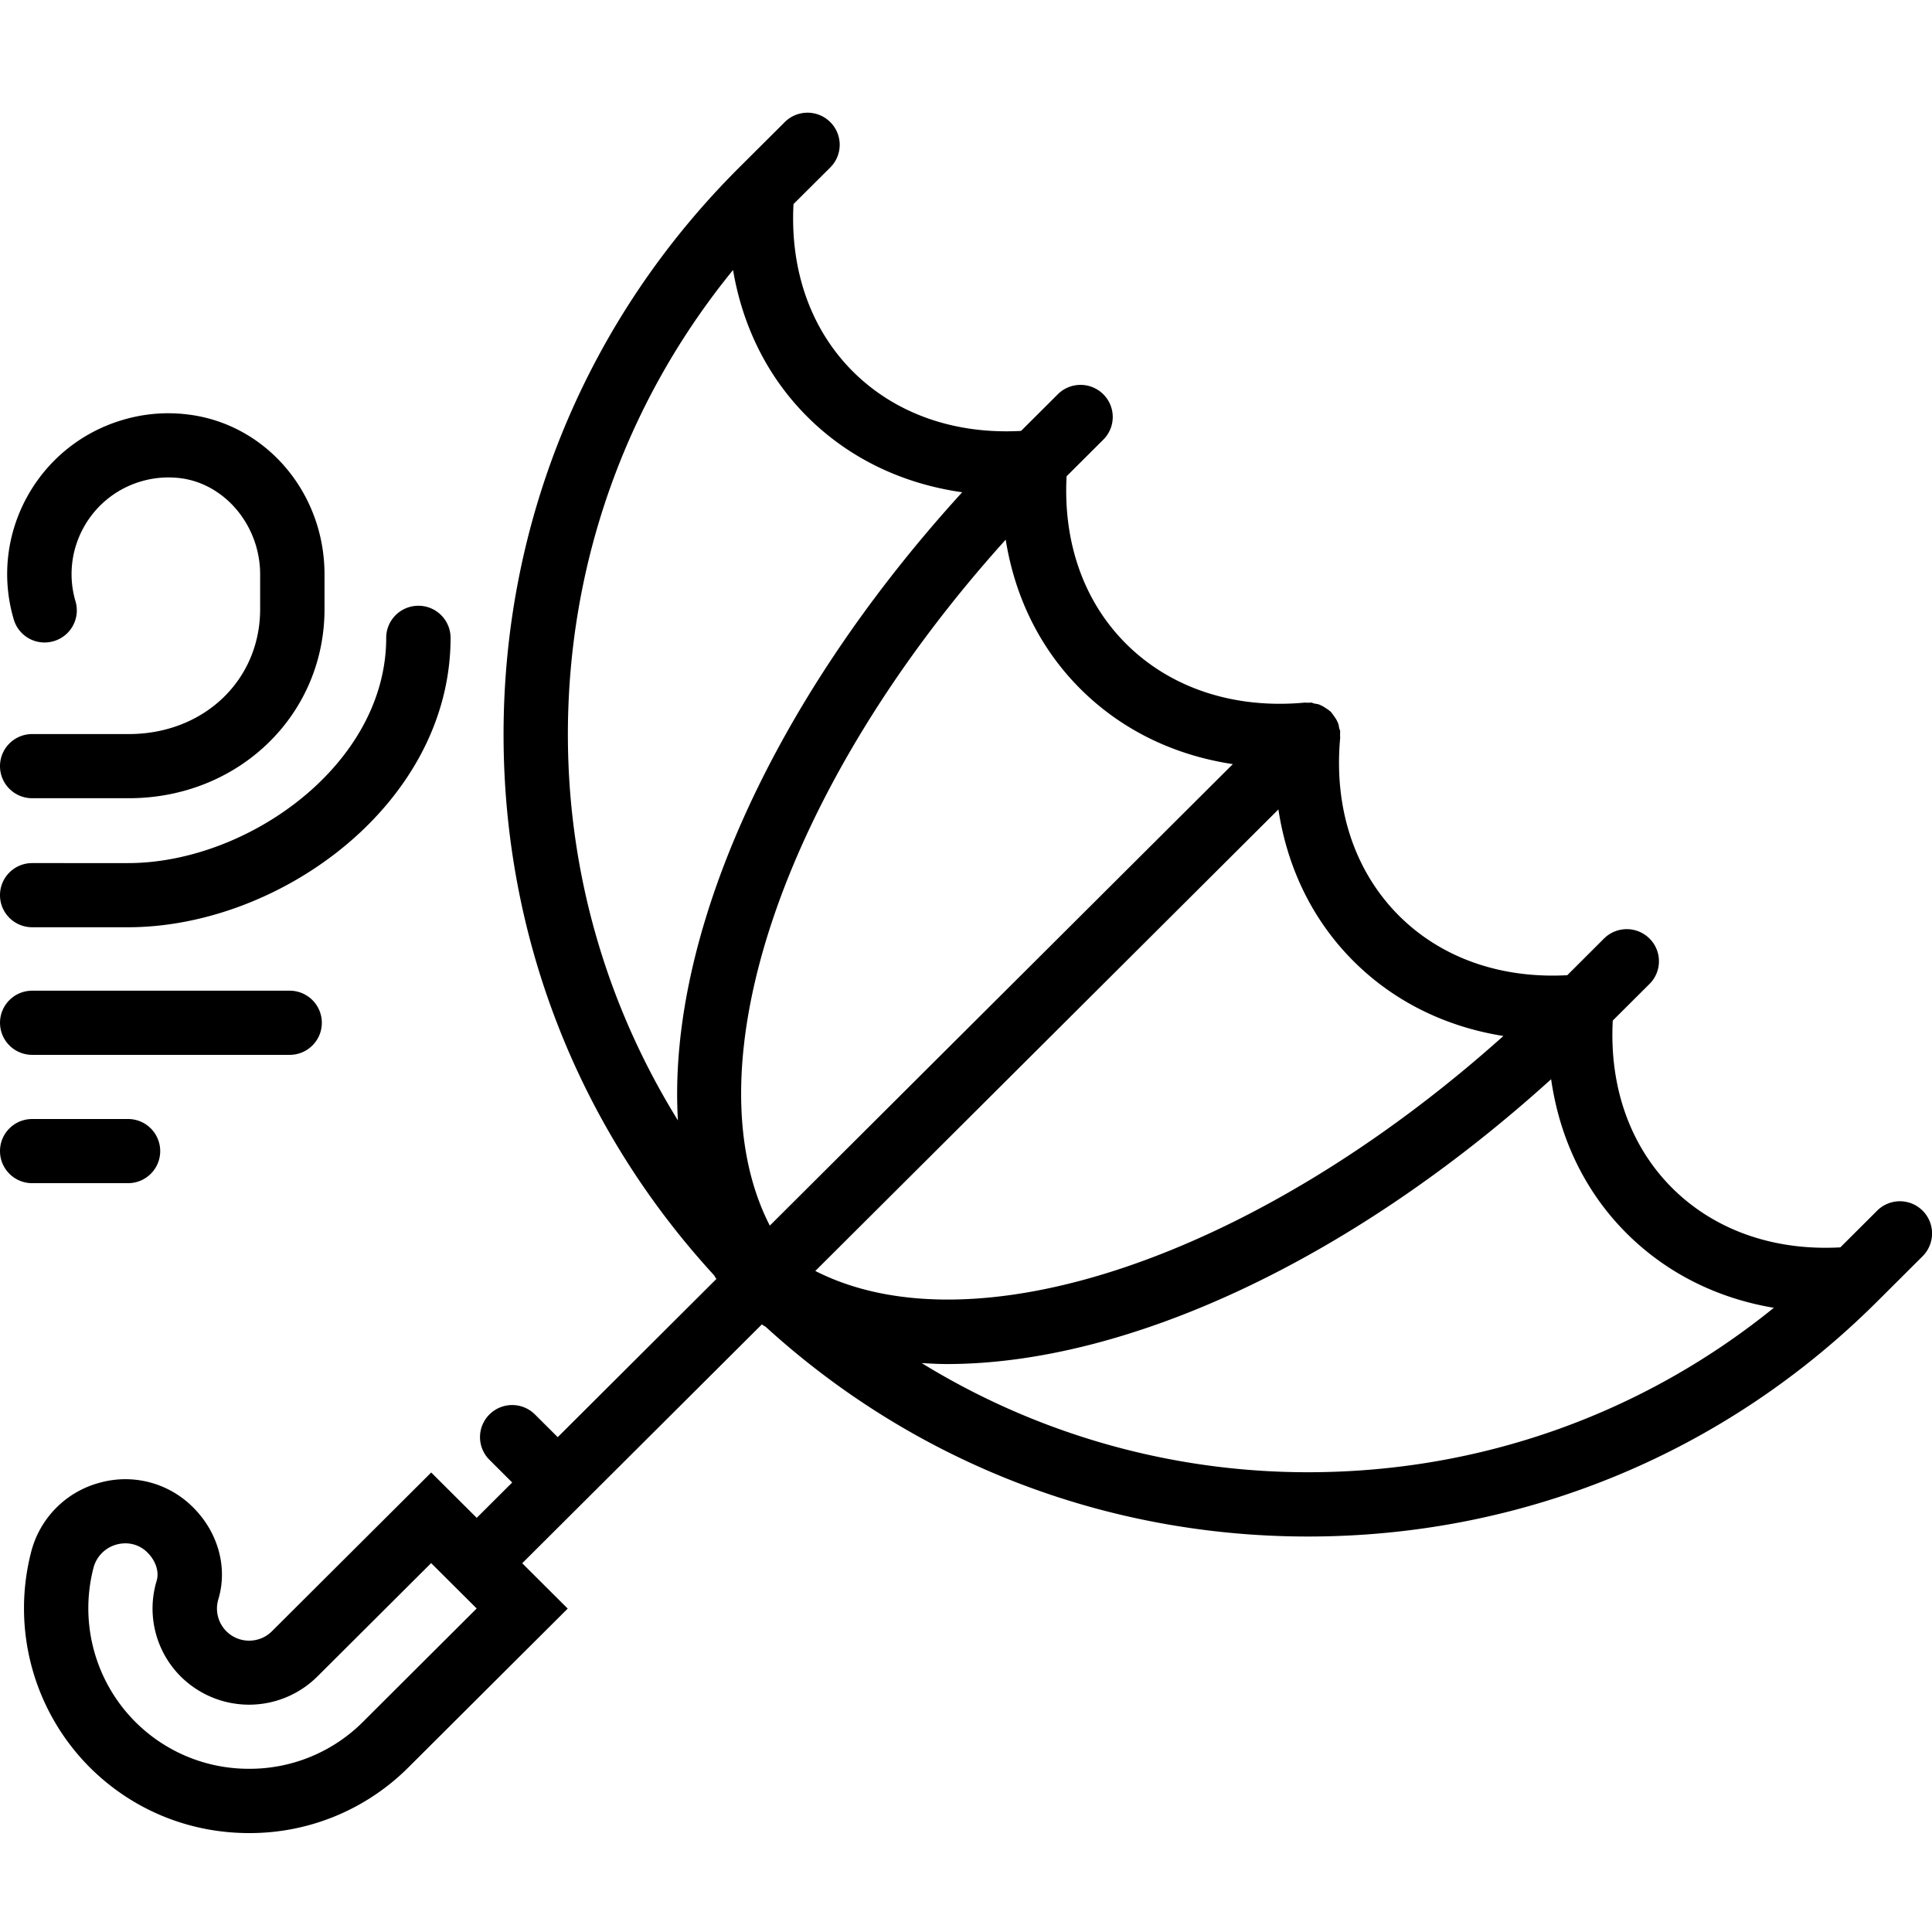 <svg fill="none" xmlns="http://www.w3.org/2000/svg" viewBox="0 0 120 120">
  <path
    fill="#000"
    fill-rule="evenodd"
    clip-rule="evenodd"
    d="M7.996 45.594H1.999C.896 45.594 0 46.485 0 47.587s.896 1.992 1.999 1.992h5.997c6.819 0 12.16-5.158 12.16-11.745v-2.158c0-5.11-3.678-9.385-8.554-9.94a9.85 9.85 0 0 0-3.964.342C2.338 27.63-.706 33.191.854 38.473a1.992 1.992 0 0 0 2.482 1.35A1.989 1.989 0 0 0 4.69 37.35c-.936-3.174.891-6.518 4.076-7.45a6.017 6.017 0 0 1 2.38-.207c2.811.32 5.012 2.948 5.012 5.983v2.158c0 4.425-3.508 7.76-8.162 7.76ZM116.587 75.202a1.999 1.999 0 1 1 2.827 2.827l-2.827 2.818c-9.439 9.408-21.989 14.589-35.338 14.589-12.586 0-24.458-4.609-33.685-13.02a.884.884 0 0 0-.1-.062c-.05-.028-.098-.055-.14-.096L32.436 97.096l2.826 2.817-9.895 9.863a13.927 13.927 0 0 1-9.895 4.08c-3.74 0-7.256-1.45-9.895-4.08A13.993 13.993 0 0 1 1.93 96.414a5.984 5.984 0 0 1 4.264-4.32 5.931 5.931 0 0 1 5.805 1.537c1.555 1.55 2.153 3.736 1.563 5.702a1.994 1.994 0 0 0 .5 1.989c.78.779 2.047.775 2.826 0l9.895-9.863 2.827 2.817 2.203-2.195-1.413-1.41a1.986 1.986 0 0 1 0-2.817 2.001 2.001 0 0 1 2.826 0l1.416 1.41 9.859-9.83c-.041-.04-.068-.088-.096-.136a.897.897 0 0 0-.058-.095c-8.444-9.197-13.07-21.032-13.07-33.58 0-13.306 5.198-25.813 14.637-35.221l2.828-2.818a2.001 2.001 0 0 1 2.827 0c.782.78.782 2.039 0 2.818l-2.283 2.273c-.22 4.108 1.068 7.787 3.696 10.407 2.629 2.618 6.325 3.91 10.439 3.682l2.28-2.274a2.002 2.002 0 0 1 2.828 0c.781.78.781 2.039 0 2.818l-2.281 2.273c-.22 4.109 1.067 7.787 3.696 10.407 2.774 2.763 6.732 4.064 11.12 3.65a.152.152 0 0 1 .05.005c.01.002.02.004.029.004l.01.001h.007c.062-.002.12-.002.182 0 .016 0 .03-.002.046-.005a.152.152 0 0 1 .05-.005c.04.003.076.017.113.032a.518.518 0 0 0 .087.028l.084.014c.075.013.15.025.222.051.035.013.068.03.101.047l.027.013.02.01c.077.035.146.08.216.125l.028.019.015.01c.09.057.177.113.256.187.009.007.018.012.027.017.011.005.022.011.031.02.012.013.02.027.027.04a.184.184 0 0 0 .023.036c.052.057.093.118.136.18l.026.04.006.008c.062.089.122.174.168.274.026.054.05.104.07.16.022.06.032.123.043.187.005.03.01.061.017.092.007.03.017.057.028.085.015.039.03.078.034.122a.16.16 0 0 1-.005.044l-.004.021v.009l-.001.016c.004.064.004.125 0 .189-.001.015.002.029.005.044.003.014.006.03.005.046-.412 4.383.89 8.32 3.664 11.086 2.629 2.618 6.321 3.905 10.439 3.682l2.28-2.276a2.003 2.003 0 0 1 2.829 0c.78.777.78 2.039 0 2.818l-2.283 2.275c-.22 4.108 1.068 7.785 3.695 10.405 2.628 2.618 6.322 3.91 10.44 3.682l2.281-2.274ZM15.474 109.863a9.95 9.95 0 0 0 7.069-2.913l7.064-7.045-2.828-2.817-7.069 7.045a6.017 6.017 0 0 1-8.48 0 5.962 5.962 0 0 1-1.499-5.952c.166-.55-.056-1.233-.562-1.739a1.908 1.908 0 0 0-1.379-.582c-.23 0-.422.038-.544.072a2.028 2.028 0 0 0-1.445 1.47 9.994 9.994 0 0 0 2.605 9.548 9.953 9.953 0 0 0 7.068 2.913Zm68.604-50.156c2.506 2.499 5.715 4.07 9.3 4.64-15.341 13.743-32.877 19.62-42.737 14.595l28.763-28.667c.552 3.638 2.129 6.896 4.674 9.432Zm-7.505-12.246c-3.65-.55-6.914-2.128-9.457-4.662-2.51-2.5-4.078-5.702-4.65-9.28-13.794 15.293-19.692 32.775-14.652 42.606l28.76-28.664ZM45.531 16.77c.594 3.512 2.151 6.658 4.622 9.123 2.578 2.57 5.899 4.156 9.61 4.682-12 13.168-18.326 27.775-17.656 39.015-4.424-7.147-6.835-15.368-6.835-23.976.002-10.631 3.618-20.705 10.259-28.844Zm11.721 67.893h-.005a45.788 45.788 0 0 0 24.004 6.78c10.66 0 20.764-3.602 28.925-10.213-3.522-.592-6.668-2.158-9.137-4.619-2.579-2.57-4.166-5.88-4.696-9.578-12.581 11.387-26.488 17.69-37.525 17.69-.532 0-1.047-.03-1.566-.06Z"
  />
  <path
    fill="#000"
    fill-rule="evenodd"
    clip-rule="evenodd"
    d="M1.999 65.519h15.992c1.103 0 1.999-.89 1.999-1.992a1.995 1.995 0 0 0-2-1.993H2c-1.103 0-1.999.89-1.999 1.993 0 1.101.896 1.992 1.999 1.992ZM1.999 57.593h5.953c9.455 0 20.034-7.687 20.034-17.976a1.995 1.995 0 0 0-2-1.992c-1.102 0-1.998.89-1.998 1.992 0 7.88-8.622 13.991-16.036 13.991H1.999c-1.103 0-1.999.89-1.999 1.993 0 1.101.896 1.992 1.999 1.992ZM7.952 73.489c1.103 0 1.999-.89 1.999-1.993a1.995 1.995 0 0 0-1.999-1.992H1.999c-1.103 0-1.999.89-1.999 1.992 0 1.102.896 1.993 1.999 1.993h5.953Z"
  />
</svg>
